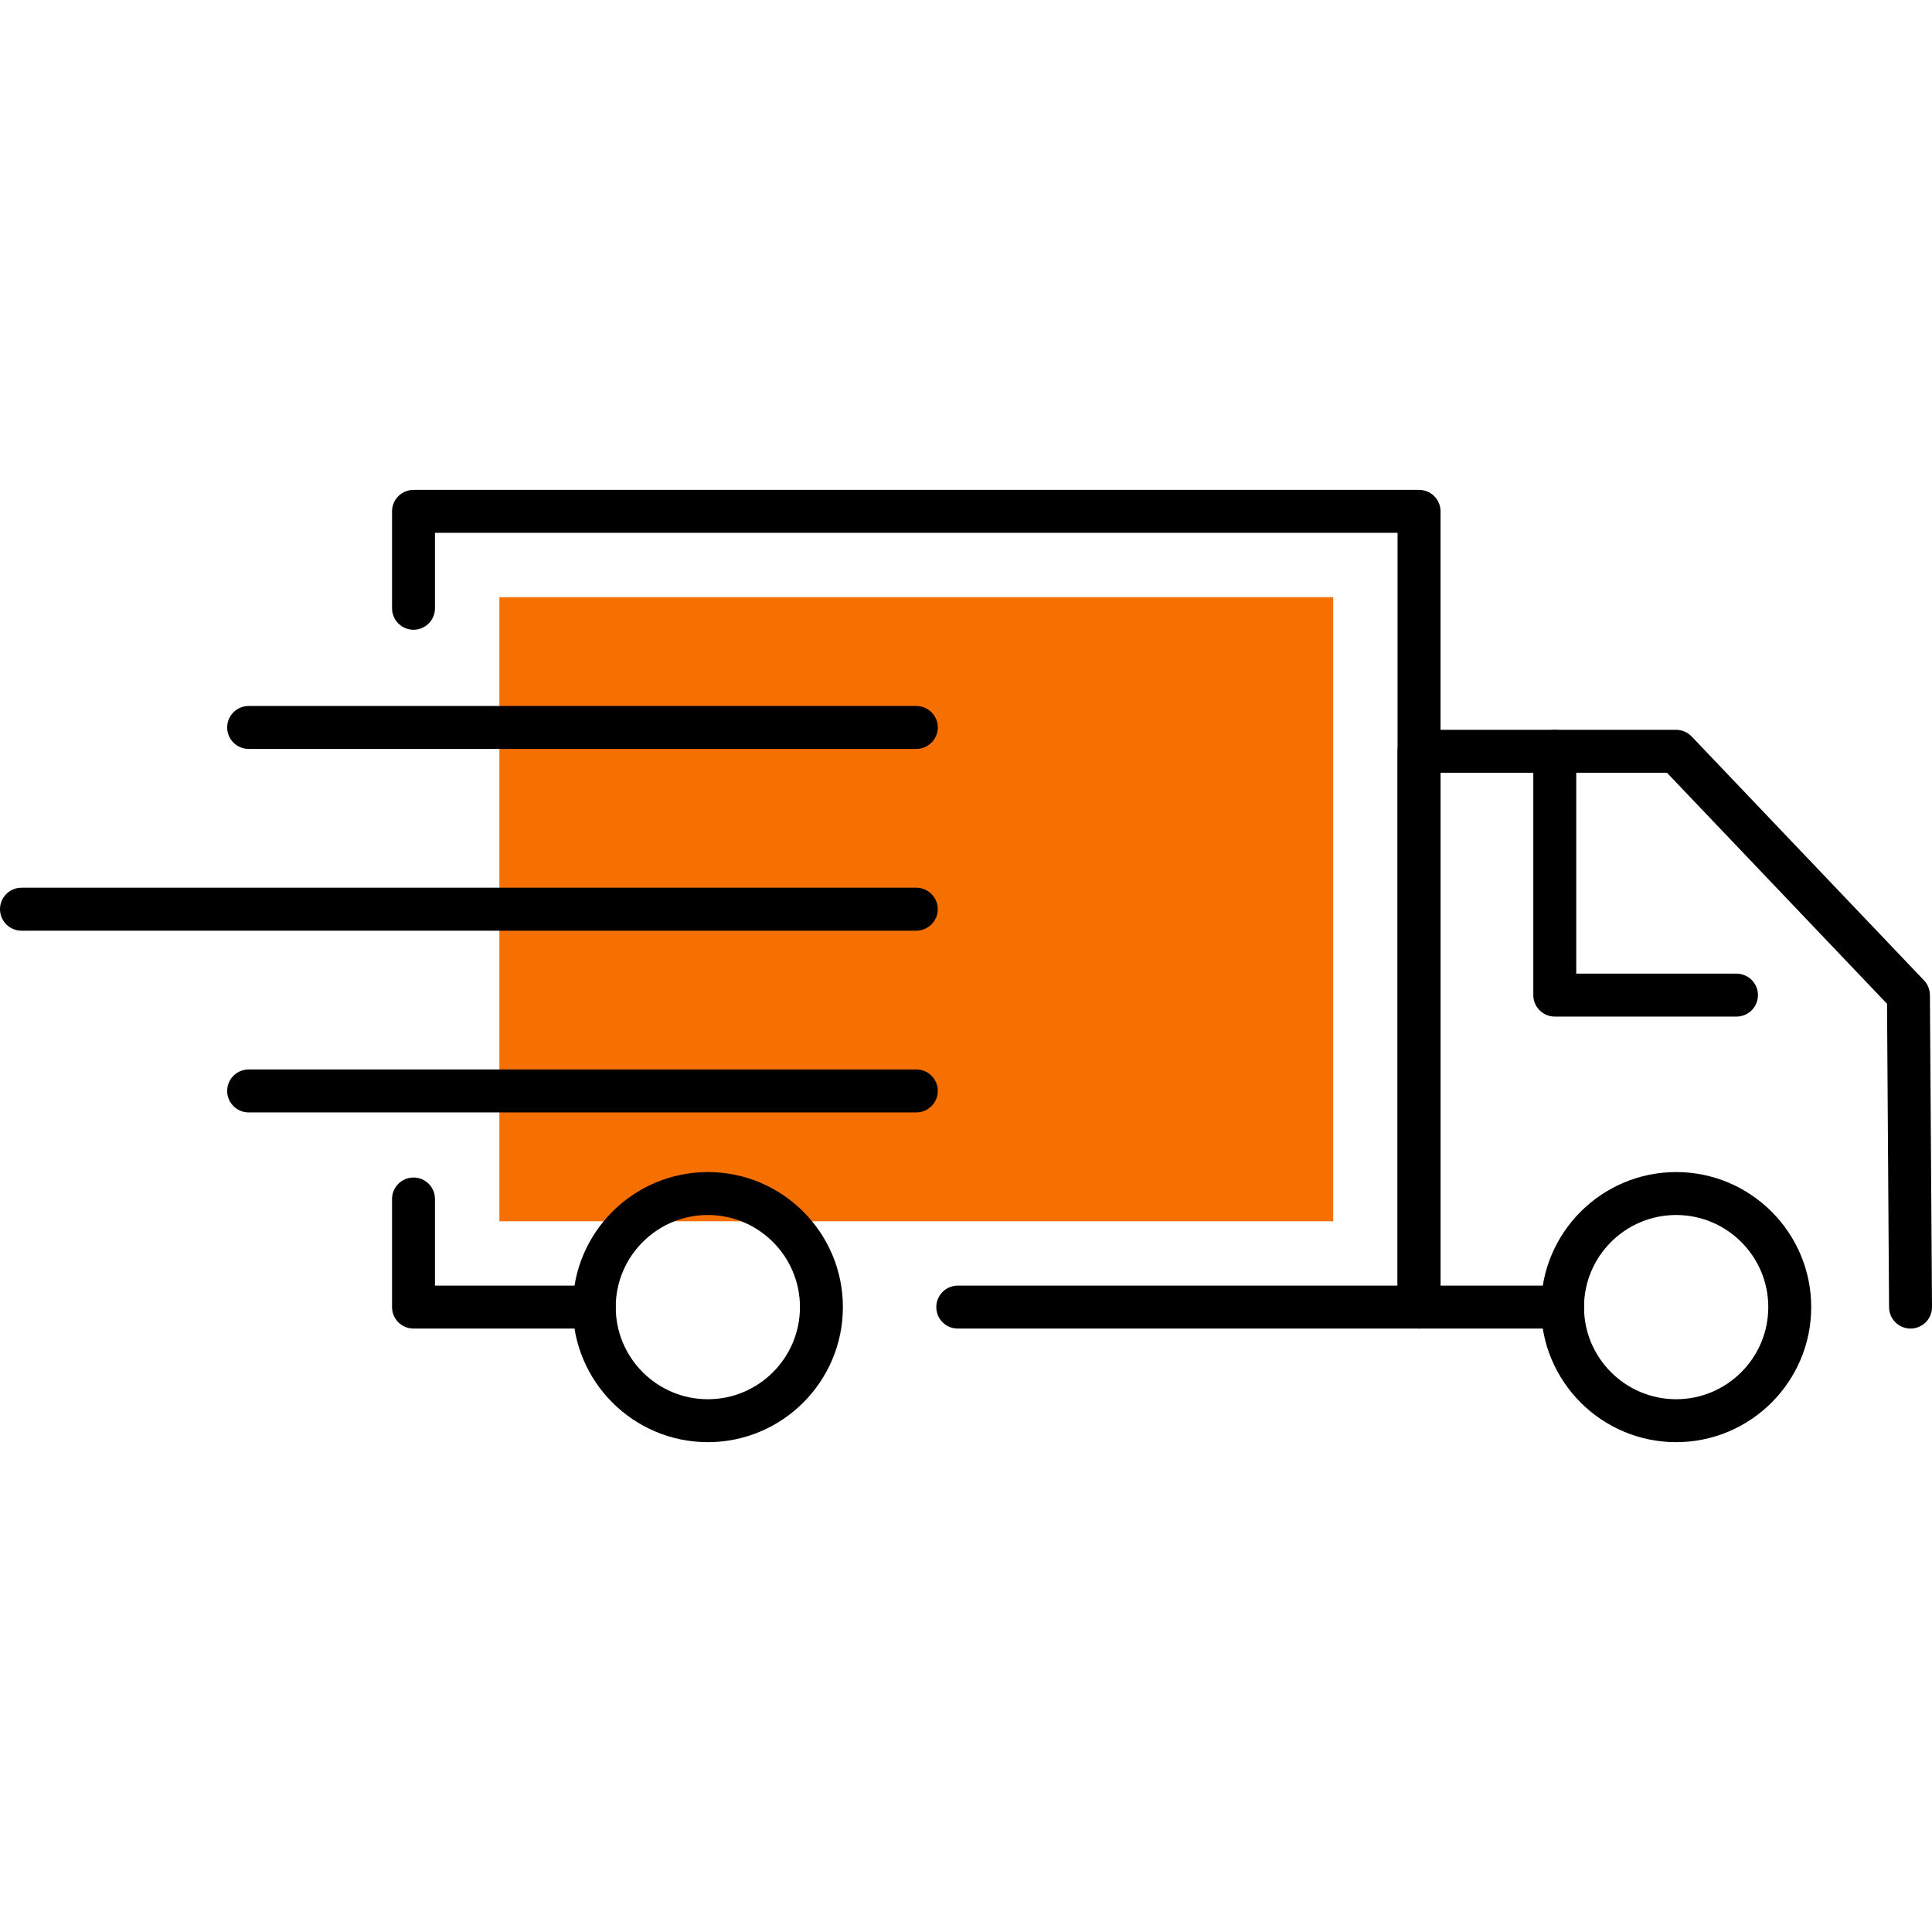 <svg xmlns="http://www.w3.org/2000/svg" width="50" height="50" viewBox="0 0 50 50" fill="none">
<g clip-path="url(#clip0_203_452)">
<path d="M34.503 15.455H12.924V31.606H34.503V15.455Z" fill="#f57000"/>
<path d="M36.725 34.383H24.786C24.48 34.383 24.231 34.135 24.231 33.828C24.231 33.521 24.48 33.272 24.786 33.272H36.169V13.789H11.257V15.743C11.257 16.049 11.008 16.298 10.702 16.298C10.395 16.298 10.146 16.049 10.146 15.743V13.233C10.146 12.927 10.395 12.678 10.702 12.678H36.725C37.032 12.678 37.281 12.927 37.281 13.233V33.828C37.281 34.134 37.032 34.383 36.725 34.383Z" fill="black"/>
<path d="M15.38 34.383H10.702C10.395 34.383 10.146 34.135 10.146 33.828V31.029C10.146 30.722 10.395 30.474 10.702 30.474C11.008 30.474 11.257 30.722 11.257 31.029V33.272H15.38C15.686 33.272 15.935 33.521 15.935 33.828C15.935 34.135 15.686 34.383 15.38 34.383Z" fill="black"/>
<path d="M49.444 34.383C49.139 34.383 48.891 34.137 48.889 33.832L48.836 25.978L43.141 19.999H37.281V33.272H40.439C40.746 33.272 40.994 33.521 40.994 33.828C40.994 34.135 40.746 34.383 40.439 34.383H36.725C36.418 34.383 36.169 34.135 36.169 33.828V19.444C36.169 19.137 36.418 18.888 36.725 18.888H43.379C43.531 18.888 43.676 18.951 43.781 19.061L49.792 25.371C49.89 25.473 49.944 25.609 49.946 25.75L50 33.824C50.002 34.131 49.755 34.381 49.448 34.383C49.447 34.383 49.446 34.383 49.444 34.383Z" fill="black"/>
<path d="M44.94 26.309H40.237C39.93 26.309 39.682 26.061 39.682 25.753V19.444C39.682 19.137 39.93 18.888 40.237 18.888C40.544 18.888 40.793 19.137 40.793 19.444V25.198H44.94C45.247 25.198 45.496 25.447 45.496 25.754C45.496 26.061 45.247 26.309 44.94 26.309Z" fill="black"/>
<path d="M18.319 37.323C16.392 37.323 14.824 35.755 14.824 33.828C14.824 31.901 16.392 30.333 18.319 30.333C20.247 30.333 21.814 31.901 21.814 33.828C21.814 35.755 20.246 37.323 18.319 37.323ZM18.319 31.444C17.005 31.444 15.935 32.513 15.935 33.828C15.935 35.142 17.004 36.212 18.319 36.212C19.634 36.212 20.703 35.142 20.703 33.828C20.703 32.513 19.634 31.444 18.319 31.444Z" fill="black"/>
<path d="M43.379 37.323C41.451 37.323 39.883 35.755 39.883 33.828C39.883 31.901 41.451 30.333 43.379 30.333C45.306 30.333 46.874 31.901 46.874 33.828C46.874 35.755 45.306 37.323 43.379 37.323ZM43.379 31.444C42.064 31.444 40.994 32.513 40.994 33.828C40.994 35.142 42.064 36.212 43.379 36.212C44.693 36.212 45.763 35.142 45.763 33.828C45.763 32.513 44.693 31.444 43.379 31.444Z" fill="black"/>
<path d="M23.713 24.086H0.556C0.249 24.086 0 23.837 0 23.53C0 23.223 0.249 22.974 0.556 22.974H23.713C24.02 22.974 24.269 23.223 24.269 23.53C24.269 23.837 24.02 24.086 23.713 24.086Z" fill="black"/>
<path d="M23.713 19.382H6.435C6.128 19.382 5.879 19.133 5.879 18.827C5.879 18.52 6.128 18.271 6.435 18.271H23.714C24.021 18.271 24.27 18.52 24.27 18.827C24.27 19.133 24.02 19.382 23.713 19.382Z" fill="black"/>
<path d="M23.713 28.789H6.435C6.128 28.789 5.879 28.541 5.879 28.233C5.879 27.926 6.128 27.678 6.435 27.678H23.714C24.021 27.678 24.27 27.926 24.27 28.233C24.27 28.541 24.02 28.789 23.713 28.789Z" fill="black"/>
</g>
<defs fill="#000000">
<clipPath id="clip0_203_452" fill="#000000">
<rect width="50" height="50" fill="white"/>
</clipPath>
</defs>
</svg>